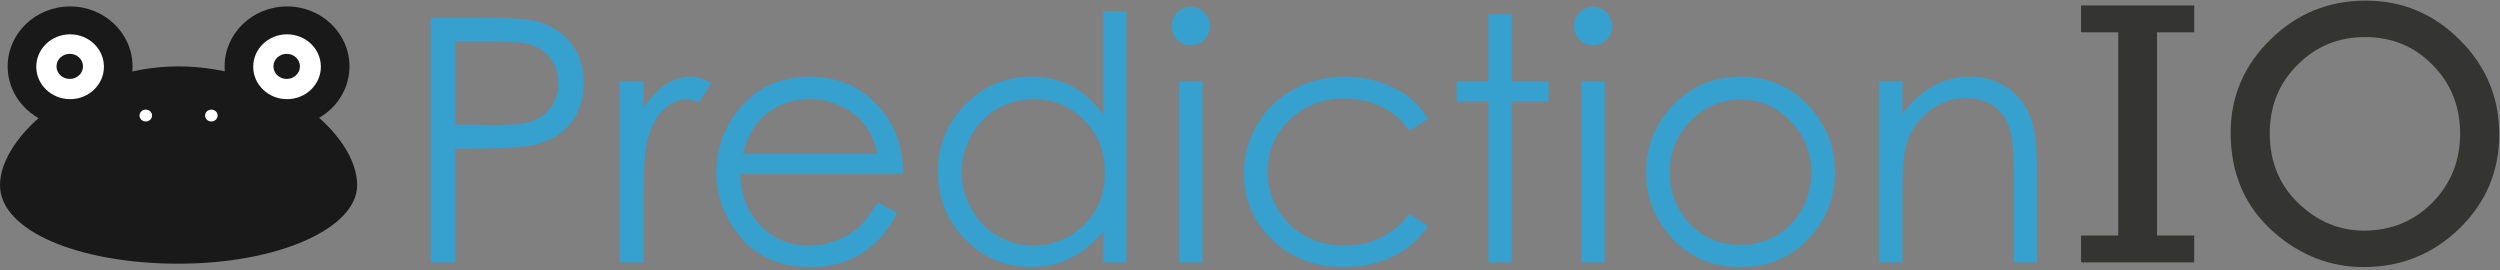 <?xml version="1.0" encoding="UTF-8" standalone="no"?>
<svg width="777px" height="84px" viewBox="0 0 777 84" version="1.1" xmlns="http://www.w3.org/2000/svg" xmlns:xlink="http://www.w3.org/1999/xlink" xmlns:sketch="http://www.bohemiancoding.com/sketch/ns">
    <rect x="0" y="0" width="777" height="84" fill="#808080" stroke="none"/>
    <!-- Generator: Sketch 3.3 (11970) - http://www.bohemiancoding.com/sketch -->
    <title>banner-light-background</title>
    <desc>Created with Sketch.</desc>
    <defs></defs>
    <g id="Page-1" stroke="none" stroke-width="1" fill="none" fill-rule="evenodd" sketch:type="MSPage">
        <g id="Banner-(Light-Background)" sketch:type="MSLayerGroup">
            <g id="IO" transform="translate(646, 0)" fill="#343433" sketch:type="MSShapeGroup">
                <path d="M59.436,41.391 C59.436,50.209 62.401,57.46 68.333,63.151 C74.228,68.835 81.042,71.677 88.766,71.677 C97.139,71.677 104.207,68.776 109.972,62.991 C115.728,57.132 118.605,50.006 118.605,41.596 C118.605,33.084 115.765,25.958 110.073,20.201 C104.418,14.415 97.415,11.522 89.071,11.522 C80.765,11.522 73.748,14.415 68.026,20.201 C62.3,25.921 59.436,32.983 59.436,41.391 L59.436,41.391 Z M47.288,41.26 C47.288,30.024 51.405,20.361 59.646,12.302 C67.852,4.228 77.712,0.191 89.231,0.191 C100.607,0.191 110.364,4.264 118.504,12.404 C126.673,20.536 130.761,30.315 130.761,41.727 C130.761,53.212 126.658,62.946 118.453,70.947 C110.211,78.978 100.265,83 88.605,83 C78.302,83 69.04,79.43 60.835,72.288 C51.799,64.397 47.288,54.057 47.288,41.26 L47.288,41.26 Z" id="Fill-19"></path>
                <path d="M0.789,1.692 L35.957,1.692 L35.957,10.043 L0.789,10.043 L0.789,1.692 Z" id="Fill-16"></path>
                <path d="M12.347,5.467 L24.398,5.467 L24.398,78.855 L12.347,78.855 L12.347,5.467 Z" id="Fill-15"></path>
                <path d="M0.789,73.199 L35.957,73.199 L35.957,81.551 L0.789,81.551 L0.789,73.199 Z" id="Fill-17"></path>
            </g>
            <g id="Prediction" transform="translate(133, 2)" fill="#36A0CE" sketch:type="MSShapeGroup">
                <path d="M451.034,23.28 L458.276,23.28 L458.276,33.365 C461.17,29.504 464.376,26.61 467.896,24.701 C471.415,22.792 475.241,21.83 479.38,21.83 C483.585,21.83 487.315,22.901 490.573,25.037 C493.83,27.179 496.234,30.05 497.787,33.679 C499.339,37.292 500.119,42.933 500.119,50.585 L500.119,79.551 L492.875,79.551 L492.875,52.712 C492.875,46.227 492.606,41.898 492.067,39.727 C491.229,36.003 489.618,33.198 487.243,31.318 C484.867,29.445 481.763,28.504 477.931,28.504 C473.551,28.504 469.63,29.947 466.161,32.849 C462.7,35.748 460.412,39.333 459.312,43.604 C458.619,46.401 458.276,51.503 458.276,58.913 L458.276,79.551 L451.034,79.551 L451.034,23.28" id="Fill-14"></path>
                <path d="M407.96,28.914 C401.94,28.914 396.768,31.143 392.439,35.587 C388.117,40.034 385.953,45.411 385.953,51.722 C385.953,55.795 386.937,59.592 388.911,63.104 C390.88,66.615 393.546,69.334 396.905,71.251 C400.258,73.16 403.944,74.122 407.96,74.122 C411.975,74.122 415.655,73.16 419.015,71.251 C422.373,69.334 425.033,66.615 427.009,63.104 C428.976,59.592 429.967,55.795 429.967,51.722 C429.967,45.411 427.796,40.034 423.452,35.587 C419.108,31.143 413.942,28.914 407.96,28.914 L407.96,28.914 Z M407.982,21.83 C416.653,21.83 423.839,24.971 429.536,31.246 C434.719,36.973 437.312,43.743 437.312,51.576 C437.312,59.432 434.571,66.303 429.1,72.184 C423.619,78.057 416.588,81 407.982,81 C399.347,81 392.292,78.057 386.82,72.184 C381.348,66.303 378.608,59.432 378.608,51.576 C378.608,43.778 381.194,37.017 386.384,31.296 C392.081,24.985 399.28,21.83 407.982,21.83 L407.982,21.83 Z" id="Fill-12"></path>
                <path d="M358.518,23.28 L365.761,23.28 L365.761,79.551 L358.518,79.551 L358.518,23.28 Z M362.11,0.115 C363.765,0.115 365.17,0.698 366.336,1.864 C367.502,3.044 368.085,4.457 368.085,6.104 C368.085,7.729 367.502,9.121 366.336,10.302 C365.17,11.468 363.765,12.058 362.11,12.058 C360.499,12.058 359.107,11.468 357.941,10.302 C356.775,9.121 356.193,7.729 356.193,6.104 C356.193,4.457 356.775,3.044 357.941,1.864 C359.107,0.698 360.499,0.115 362.11,0.115 L362.11,0.115 Z" id="Fill-10"></path>
                <path d="M329.617,2.388 L336.86,2.388 L336.86,23.28 L348.338,23.28 L348.338,29.539 L336.86,29.539 L336.86,79.551 L329.617,79.551 L329.617,29.539 L319.743,29.539 L319.743,23.28 L329.617,23.28 L329.617,2.388" id="Fill-9"></path>
                <path d="M310.867,34.968 L305.125,38.532 C300.171,31.952 293.4,28.658 284.823,28.658 C277.974,28.658 272.283,30.866 267.758,35.267 C263.225,39.684 260.958,45.031 260.958,51.343 C260.958,55.438 262.001,59.293 264.085,62.914 C266.169,66.528 269.025,69.334 272.662,71.331 C276.298,73.328 280.364,74.325 284.882,74.325 C293.146,74.325 299.893,71.033 305.125,64.444 L310.867,68.22 C308.179,72.271 304.571,75.419 300.032,77.648 C295.499,79.879 290.332,81 284.547,81 C275.649,81 268.268,78.174 262.409,72.518 C256.55,66.864 253.613,59.985 253.613,51.882 C253.613,46.432 254.991,41.374 257.73,36.696 C260.47,32.033 264.23,28.389 269.025,25.766 C273.82,23.142 279.184,21.83 285.115,21.83 C288.832,21.83 292.431,22.398 295.9,23.536 C299.361,24.672 302.298,26.159 304.717,27.988 C307.122,29.816 309.177,32.141 310.867,34.968" id="Fill-7"></path>
                <path d="M233.472,23.28 L240.715,23.28 L240.715,79.551 L233.472,79.551 L233.472,23.28 Z M237.064,0.115 C238.711,0.115 240.125,0.698 241.291,1.864 C242.457,3.044 243.04,4.457 243.04,6.104 C243.04,7.729 242.457,9.121 241.291,10.302 C240.125,11.468 238.711,12.058 237.064,12.058 C235.454,12.058 234.063,11.468 232.896,10.302 C231.73,9.121 231.147,7.729 231.147,6.104 C231.147,4.457 231.73,3.044 232.896,1.864 C234.063,0.698 235.454,0.115 237.064,0.115 L237.064,0.115 Z" id="Fill-6"></path>
                <path d="M188.154,28.812 C184.131,28.812 180.408,29.803 176.998,31.784 C173.595,33.767 170.876,36.55 168.857,40.128 C166.847,43.706 165.841,47.494 165.841,51.488 C165.841,55.452 166.861,59.241 168.887,62.856 C170.92,66.471 173.653,69.291 177.078,71.309 C180.502,73.32 184.175,74.325 188.11,74.325 C192.067,74.325 195.82,73.328 199.369,71.331 C202.917,69.334 205.643,66.631 207.552,63.221 C209.468,59.81 210.423,55.97 210.423,51.699 C210.423,45.192 208.281,39.749 203.996,35.377 C199.704,30.997 194.421,28.812 188.154,28.812 L188.154,28.812 Z M217.098,1.558 L217.098,79.551 L209.957,79.551 L209.957,69.881 C206.925,73.568 203.515,76.345 199.74,78.202 C195.966,80.067 191.841,81 187.353,81 C179.395,81 172.589,78.114 166.949,72.337 C161.315,66.558 158.496,59.532 158.496,51.255 C158.496,43.159 161.338,36.23 167.029,30.472 C172.72,24.716 179.563,21.83 187.563,21.83 C192.184,21.83 196.359,22.814 200.104,24.782 C203.85,26.742 207.129,29.693 209.957,33.62 L209.957,1.558 L217.098,1.558 L217.098,1.558 Z" id="Fill-5"></path>
                <path d="M139.761,45.731 C138.792,41.87 137.393,38.78 135.542,36.47 C133.69,34.16 131.25,32.295 128.21,30.881 C125.179,29.467 121.98,28.767 118.636,28.767 C113.112,28.767 108.361,30.538 104.397,34.087 C101.497,36.673 99.296,40.558 97.816,45.731 L139.761,45.731 L139.761,45.731 Z M139.761,60.881 L145.86,64.088 C143.864,68.015 141.546,71.192 138.923,73.603 C136.299,76.017 133.355,77.852 130.076,79.106 C126.797,80.374 123.081,81 118.942,81 C109.76,81 102.59,77.991 97.409,71.972 C92.228,65.96 89.648,59.154 89.648,51.576 C89.648,44.435 91.834,38.073 96.221,32.484 C101.773,25.386 109.206,21.83 118.534,21.83 C128.124,21.83 135.789,25.473 141.517,32.746 C145.583,37.883 147.652,44.297 147.726,51.984 L97.095,51.984 C97.227,58.52 99.318,63.877 103.362,68.059 C107.399,72.242 112.384,74.325 118.322,74.325 C121.186,74.325 123.97,73.831 126.681,72.832 C129.391,71.833 131.694,70.515 133.604,68.86 C135.498,67.214 137.553,64.554 139.761,60.881 L139.761,60.881 Z" id="Fill-4"></path>
                <path d="M59.618,23.28 L67.014,23.28 L67.014,31.508 C69.215,28.258 71.547,25.838 73.995,24.235 C76.443,22.631 78.994,21.83 81.647,21.83 C83.651,21.83 85.786,22.471 88.06,23.746 L84.285,29.845 C82.769,29.189 81.501,28.869 80.466,28.869 C78.047,28.869 75.715,29.86 73.478,31.843 C71.241,33.824 69.536,36.899 68.355,41.067 C67.466,44.274 67.014,50.76 67.014,60.517 L67.014,79.551 L59.618,79.551 L59.618,23.28" id="Fill-2"></path>
                <path d="M8.514,10.914 L8.514,36.725 L21.39,36.886 C26.601,36.886 30.404,36.404 32.824,35.464 C35.229,34.517 37.13,32.986 38.508,30.866 C39.892,28.752 40.577,26.392 40.577,23.768 C40.577,21.225 39.892,18.893 38.508,16.773 C37.13,14.659 35.316,13.158 33.057,12.262 C30.798,11.366 27.096,10.914 21.959,10.914 L8.514,10.914 L8.514,10.914 Z M0.906,3.467 L16.063,3.467 C24.75,3.467 30.608,3.846 33.647,4.611 C37.99,5.682 41.539,7.875 44.301,11.205 C47.063,14.528 48.439,18.711 48.439,23.746 C48.439,28.812 47.092,32.994 44.41,36.288 C41.714,39.581 38.012,41.797 33.29,42.933 C29.836,43.764 23.395,44.172 13.943,44.172 L8.514,44.172 L8.514,79.551 L0.906,79.551 L0.906,3.467 L0.906,3.467 Z" id="Fill-1"></path>
            </g>
            <g id="Frog" transform="translate(0, 2)" sketch:type="MSShapeGroup">
                <path d="M55.504,79.958 C24.844,79.958 0,69.905 0,55.541 C0,40.098 24.844,18.635 55.504,18.635 C86.149,18.635 111,39.519 111,55.541 C111,69.091 86.149,79.958 55.504,79.958 Z" id="Face" fill="#1A1919"></path>
                <g id="Eyes" transform="translate(2.006, 0)">
                    <g id="Left" transform="translate(0.162, 0)">
                        <path d="M39.023,18.638 C39.023,28.922 30.349,37.27 19.62,37.27 C8.906,37.27 0.217,28.922 0.217,18.638 C0.217,8.349 8.906,0 19.62,0 C30.349,0 39.023,8.349 39.023,18.638" id="Socket" fill="#1A1919"></path>
                        <path d="M30.135,18.746 C30.135,24.301 25.432,28.819 19.62,28.819 C13.816,28.819 9.105,24.301 9.105,18.746 C9.105,13.179 13.816,8.667 19.62,8.667 C25.432,8.667 30.135,13.179 30.135,18.746" id="Eyeball" fill="#FFFFFF"></path>
                        <path d="M23.631,18.634 C23.631,20.787 21.792,22.535 19.512,22.535 C17.239,22.535 15.393,20.787 15.393,18.634 C15.393,16.47 17.239,14.735 19.512,14.735 C21.792,14.735 23.631,16.47 23.631,18.634" id="Pupil" fill="#1A1919"></path>
                    </g>
                    <g id="Right" transform="translate(67.586, 0)">
                        <path d="M39.023,18.638 C39.023,28.922 30.349,37.27 19.62,37.27 C8.906,37.27 0.217,28.922 0.217,18.638 C0.217,8.349 8.906,0 19.62,0 C30.349,0 39.023,8.349 39.023,18.638" id="Socket" fill="#1A1919"></path>
                        <path d="M30.135,18.746 C30.135,24.301 25.432,28.819 19.62,28.819 C13.816,28.819 9.105,24.301 9.105,18.746 C9.105,13.179 13.816,8.667 19.62,8.667 C25.432,8.667 30.135,13.179 30.135,18.746" id="Eyeball" fill="#FFFFFF"></path>
                        <path d="M23.631,18.634 C23.631,20.787 21.792,22.535 19.512,22.535 C17.239,22.535 15.393,20.787 15.393,18.634 C15.393,16.47 17.239,14.735 19.512,14.735 C21.792,14.735 23.631,16.47 23.631,18.634" id="Pupil" fill="#1A1919"></path>
                    </g>
                </g>
                <g id="Nose" transform="translate(43.308, 31.946)" fill="#FFFFFF">
                    <path d="M24.333,1.954 C24.333,2.986 23.457,3.807 22.382,3.807 C21.305,3.807 20.43,2.986 20.43,1.954 C20.43,0.952 21.305,0.123 22.382,0.123 C23.457,0.123 24.333,0.952 24.333,1.954" id="Fill-28"></path>
                    <path d="M3.954,1.954 C3.954,2.986 3.079,3.807 2.003,3.807 C0.927,3.807 0.051,2.986 0.051,1.954 C0.051,0.952 0.927,0.123 2.003,0.123 C3.079,0.123 3.954,0.952 3.954,1.954" id="Fill-29"></path>
                </g>
            </g>
        </g>
    </g>
</svg>